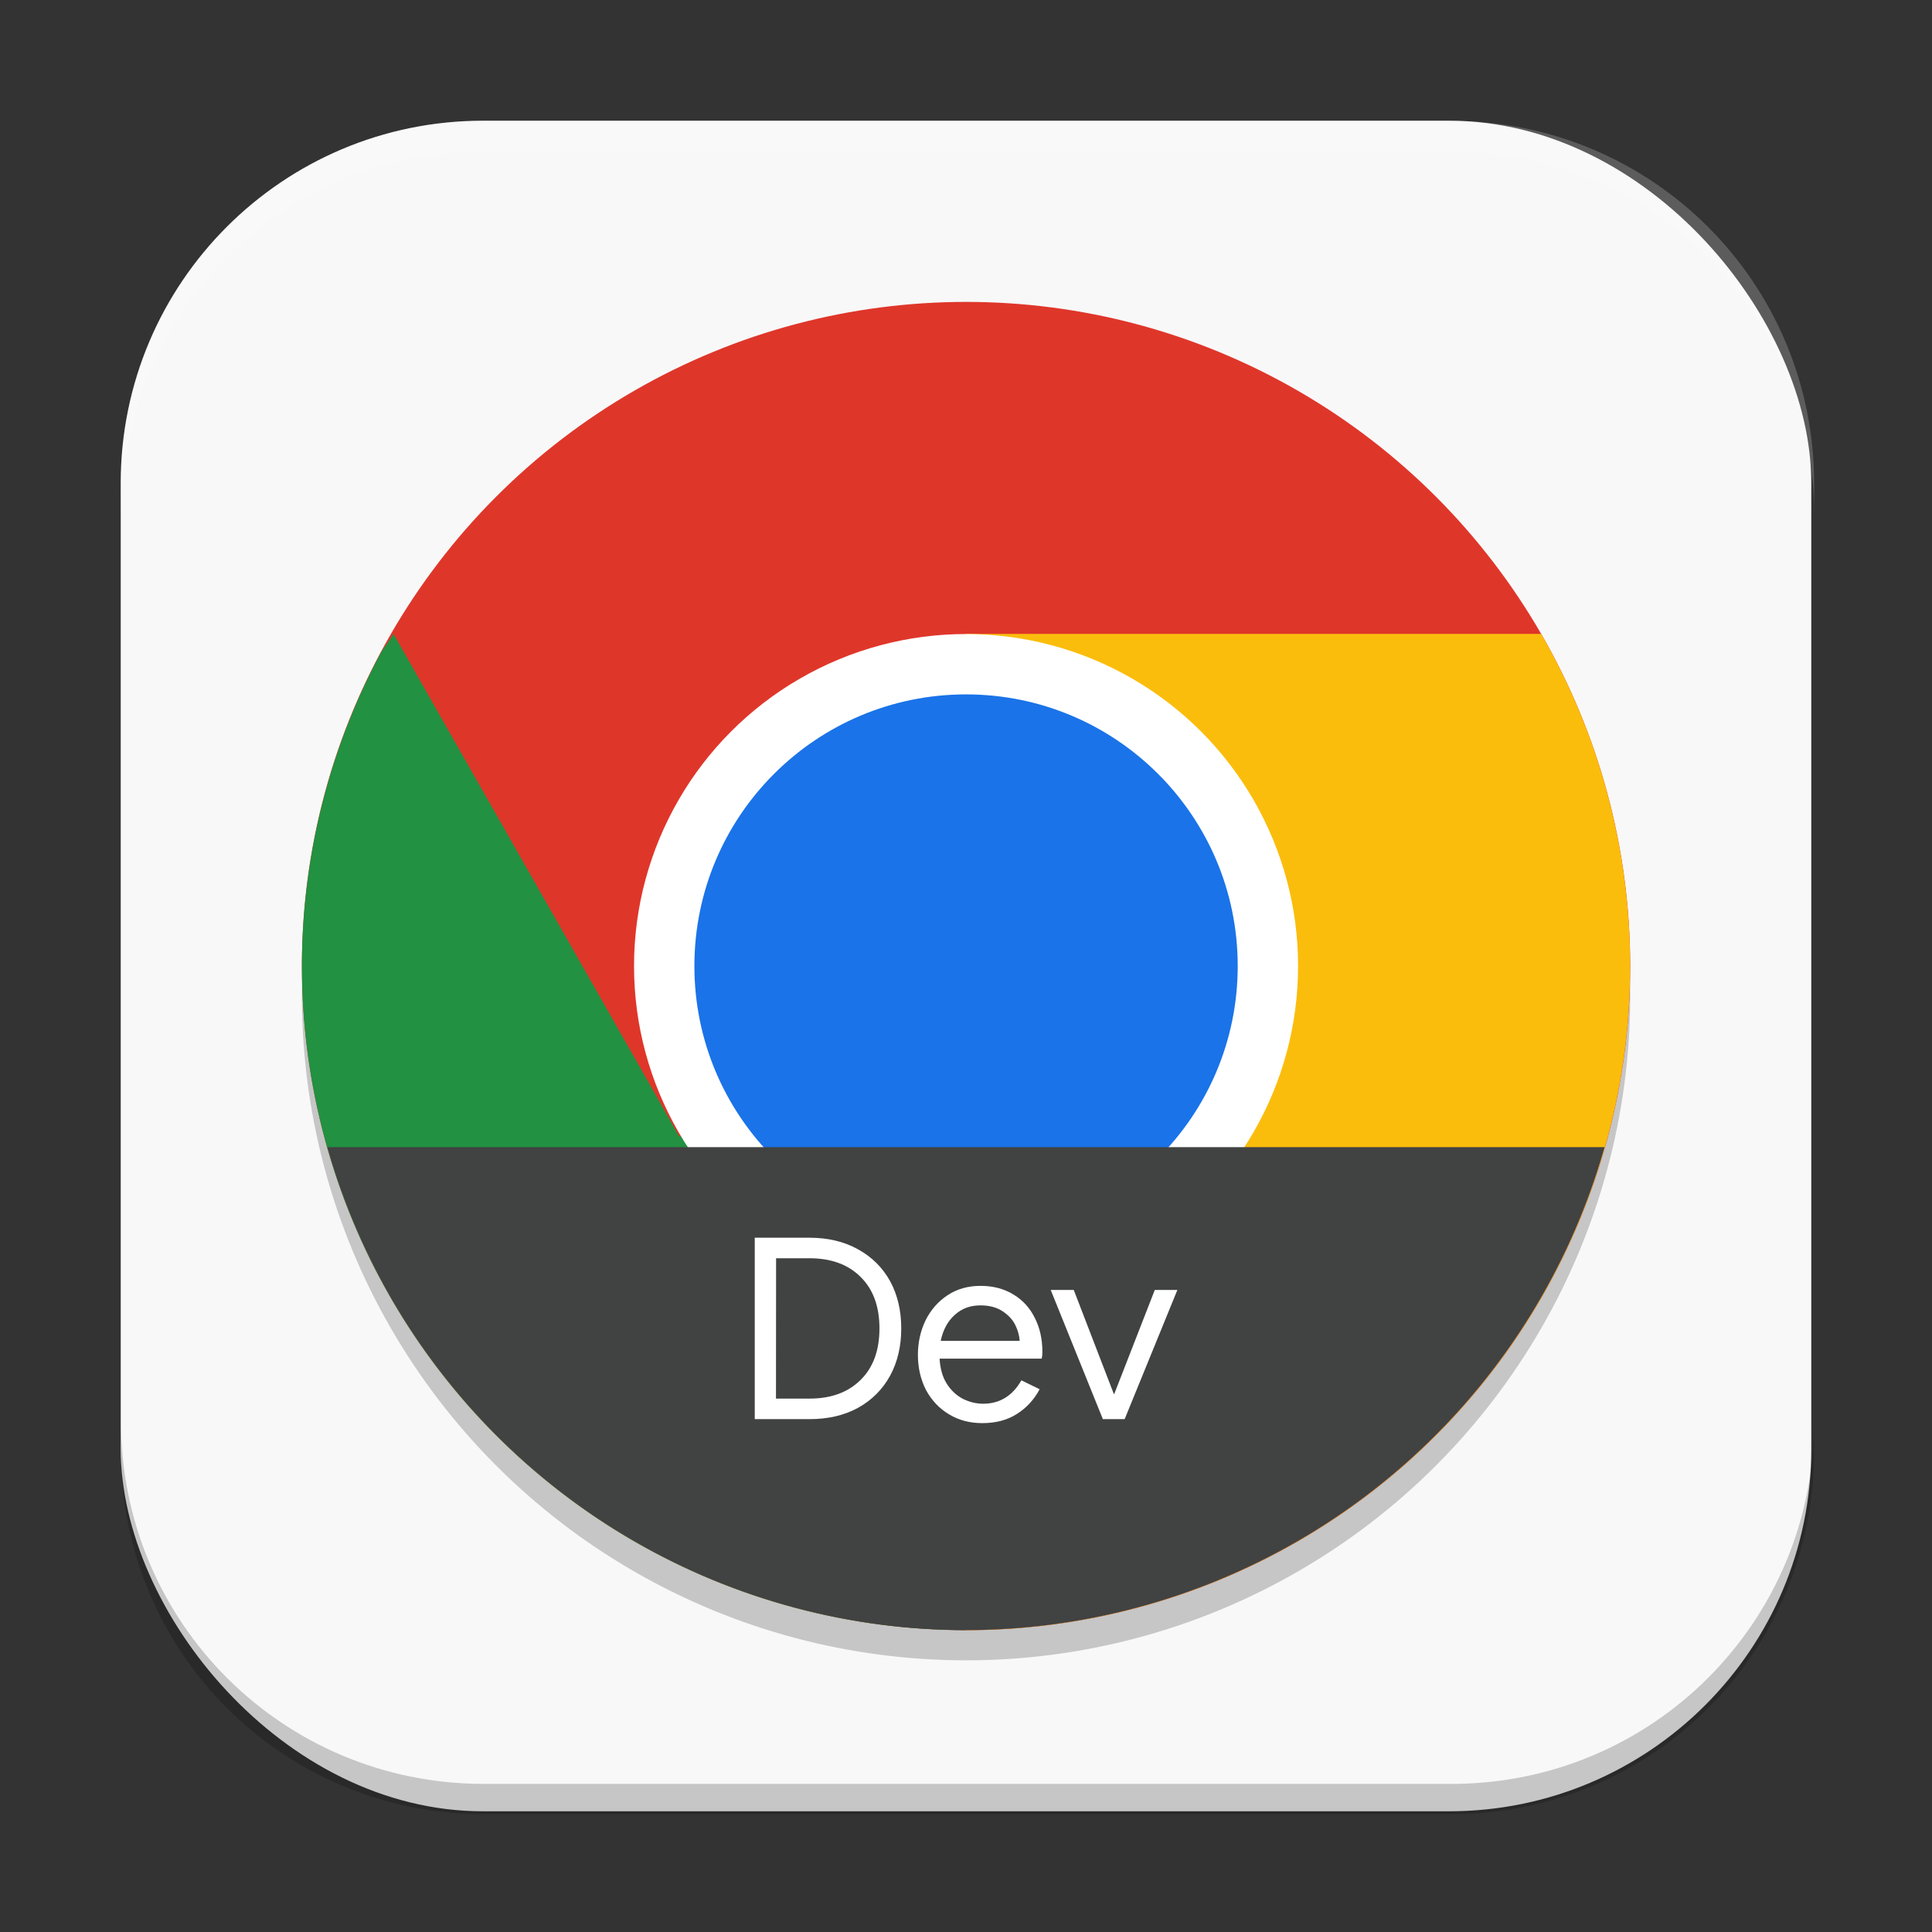 <?xml version="1.0" encoding="UTF-8" standalone="no"?>
<!-- Created with Inkscape (http://www.inkscape.org/) -->

<svg
   width="64"
   height="64"
   viewBox="0 0 16.933 16.933"
   version="1.1"
   id="svg5"
   inkscape:version="1.2 (dc2aedaf03, 2022-05-15)"
   sodipodi:docname="google-chrome-dev.svg"
   xmlns:inkscape="http://www.inkscape.org/namespaces/inkscape"
   xmlns:sodipodi="http://sodipodi.sourceforge.net/DTD/sodipodi-0.dtd"
   xmlns="http://www.w3.org/2000/svg"
   xmlns:svg="http://www.w3.org/2000/svg">
  <rect x="0" y="0" width="16.933" height="16.933" fill="#333333" stroke="none"/>
  <sodipodi:namedview
     id="namedview7"
     pagecolor="#ffffff"
     bordercolor="#666666"
     borderopacity="1.0"
     inkscape:pageshadow="2"
     inkscape:pageopacity="0.0"
     inkscape:pagecheckerboard="0"
     inkscape:document-units="px"
     showgrid="false"
     units="px"
     height="64px"
     inkscape:zoom="13.53125"
     inkscape:cx="32.036952"
     inkscape:cy="32"
     inkscape:window-width="1920"
     inkscape:window-height="1024"
     inkscape:window-x="0"
     inkscape:window-y="32"
     inkscape:window-maximized="1"
     inkscape:current-layer="svg5"
     inkscape:showpageshadow="2"
     inkscape:deskcolor="#d1d1d1" />
  <defs
     id="defs2" />
  <rect
     style="fill:#f8f8f8;stroke-width:0.265;fill-opacity:1"
     id="rect846"
     width="14.817"
     height="14.817"
     x="1.058"
     y="1.058"
     ry="3.175" />
  <ellipse
     style="opacity:0.2;fill:#000000;fill-opacity:1;stroke-width:0.265"
     id="path8534"
     cx="8.467"
     cy="8.731"
     rx="5.821"
     ry="5.821" />
  <circle
     style="fill:#df362a;fill-opacity:0.996;stroke-width:0.243"
     id="path354"
     cx="8.467"
     cy="8.467"
     r="5.821" />
  <path
     id="rect6234"
     style="fill:#229141;stroke-width:0.243"
     d="M 3.449 5.556 C 3.427 5.594 3.391 5.644 3.349 5.701 A 5.821 5.821 0 0 0 2.646 8.467 A 5.821 5.821 0 0 0 8.467 14.287 L 10.892 12.929 L 10.901 10.054 L 5.953 9.959 L 3.449 5.556 z " />
  <path
     id="rect2054"
     style="fill:#fbbd0c;fill-opacity:1;stroke-width:0.243"
     d="M 8.467 5.556 L 10.901 10.054 L 8.467 14.287 A 5.821 5.821 0 0 0 14.287 8.467 A 5.821 5.821 0 0 0 13.507 5.556 L 8.467 5.556 z " />
  <circle
     style="fill:#ffffff;stroke-width:0.243"
     id="path911"
     cx="8.467"
     cy="8.467"
     r="2.91" />
  <circle
     style="fill:#1a73e8;fill-opacity:1;stroke-width:0.198"
     id="path1724"
     cx="8.467"
     cy="8.467"
     r="2.381" />
  <path
     id="path1272"
     style="fill:#414242;stroke-width:0.265;fill-opacity:1"
     d="M 2.87 10.054 A 5.821 5.821 0 0 0 8.467 14.287 A 5.821 5.821 0 0 0 14.063 10.054 L 2.87 10.054 z " />
  <path
     id="path52343"
     style="font-size:33.394px;line-height:1.25;font-family:'Google Sans';-inkscape-font-specification:'Google Sans';fill:#ffffff;stroke-width:0.056"
     d="m 6.615,10.848 v 1.59 h 0.48 c 0.163,0 0.305,-0.033 0.427,-0.1 0.121,-0.068 0.215,-0.162 0.28,-0.282 0.065,-0.12 0.097,-0.258 0.097,-0.413 0,-0.155 -0.032,-0.293 -0.097,-0.413 C 7.736,11.11 7.642,11.017 7.521,10.95 7.399,10.882 7.257,10.848 7.094,10.848 Z m 0.187,0.18 h 0.293 c 0.188,0 0.337,0.054 0.446,0.162 0.111,0.108 0.167,0.259 0.167,0.453 0,0.194 -0.056,0.345 -0.167,0.453 -0.11,0.108 -0.258,0.162 -0.446,0.162 H 6.801 Z m 1.792,0.242 c -0.11,0 -0.206,0.027 -0.289,0.082 -0.083,0.055 -0.147,0.128 -0.193,0.22 -0.044,0.092 -0.067,0.193 -0.067,0.302 -3e-7,0.114 0.024,0.217 0.071,0.309 0.049,0.09 0.116,0.162 0.202,0.213 0.086,0.052 0.183,0.077 0.292,0.077 0.118,0 0.219,-0.027 0.302,-0.08 0.084,-0.053 0.151,-0.125 0.2,-0.217 l -0.16,-0.078 c -0.078,0.136 -0.19,0.205 -0.335,0.205 -0.062,0 -0.122,-0.015 -0.18,-0.044 -0.056,-0.03 -0.103,-0.074 -0.14,-0.133 -0.037,-0.059 -0.057,-0.132 -0.062,-0.218 h 0.895 c 0.004,-0.016 0.006,-0.036 0.006,-0.058 0,-0.113 -0.022,-0.212 -0.067,-0.3 -0.043,-0.087 -0.105,-0.155 -0.186,-0.204 -0.081,-0.05 -0.178,-0.076 -0.289,-0.076 z m 0.615,0.036 0.457,1.132 h 0.191 l 0.462,-1.132 h -0.198 l -0.355,0.911 h -0.004 L 9.411,11.306 Z m -0.617,0.135 c 0.077,0 0.14,0.016 0.191,0.049 0.052,0.033 0.09,0.073 0.114,0.12 0.024,0.047 0.037,0.095 0.04,0.142 H 8.245 c 0.019,-0.093 0.059,-0.169 0.12,-0.225 0.062,-0.058 0.138,-0.086 0.227,-0.086 z" />
  <path
     id="rect845"
     style="opacity:0.2;fill:#000000;stroke-width:1"
     d="M 4 47 L 4 48 C 4 54.648 9.352 60 16 60 L 48 60 C 54.648 60 60 54.648 60 48 L 60 47 C 60 53.648 54.648 59 48 59 L 16 59 C 9.352 59 4 53.648 4 47 z "
     transform="scale(0.265)" />
  <path
     id="rect843"
     style="opacity:0.2;fill:#ffffff;stroke-width:1"
     d="M 16 4 C 9.352 4 4 9.352 4 16 L 4 17 C 4 10.352 9.352 5 16 5 L 48 5 C 54.648 5 60 10.352 60 17 L 60 16 C 60 9.352 54.648 4 48 4 L 16 4 z "
     transform="scale(0.265)" />
</svg>
